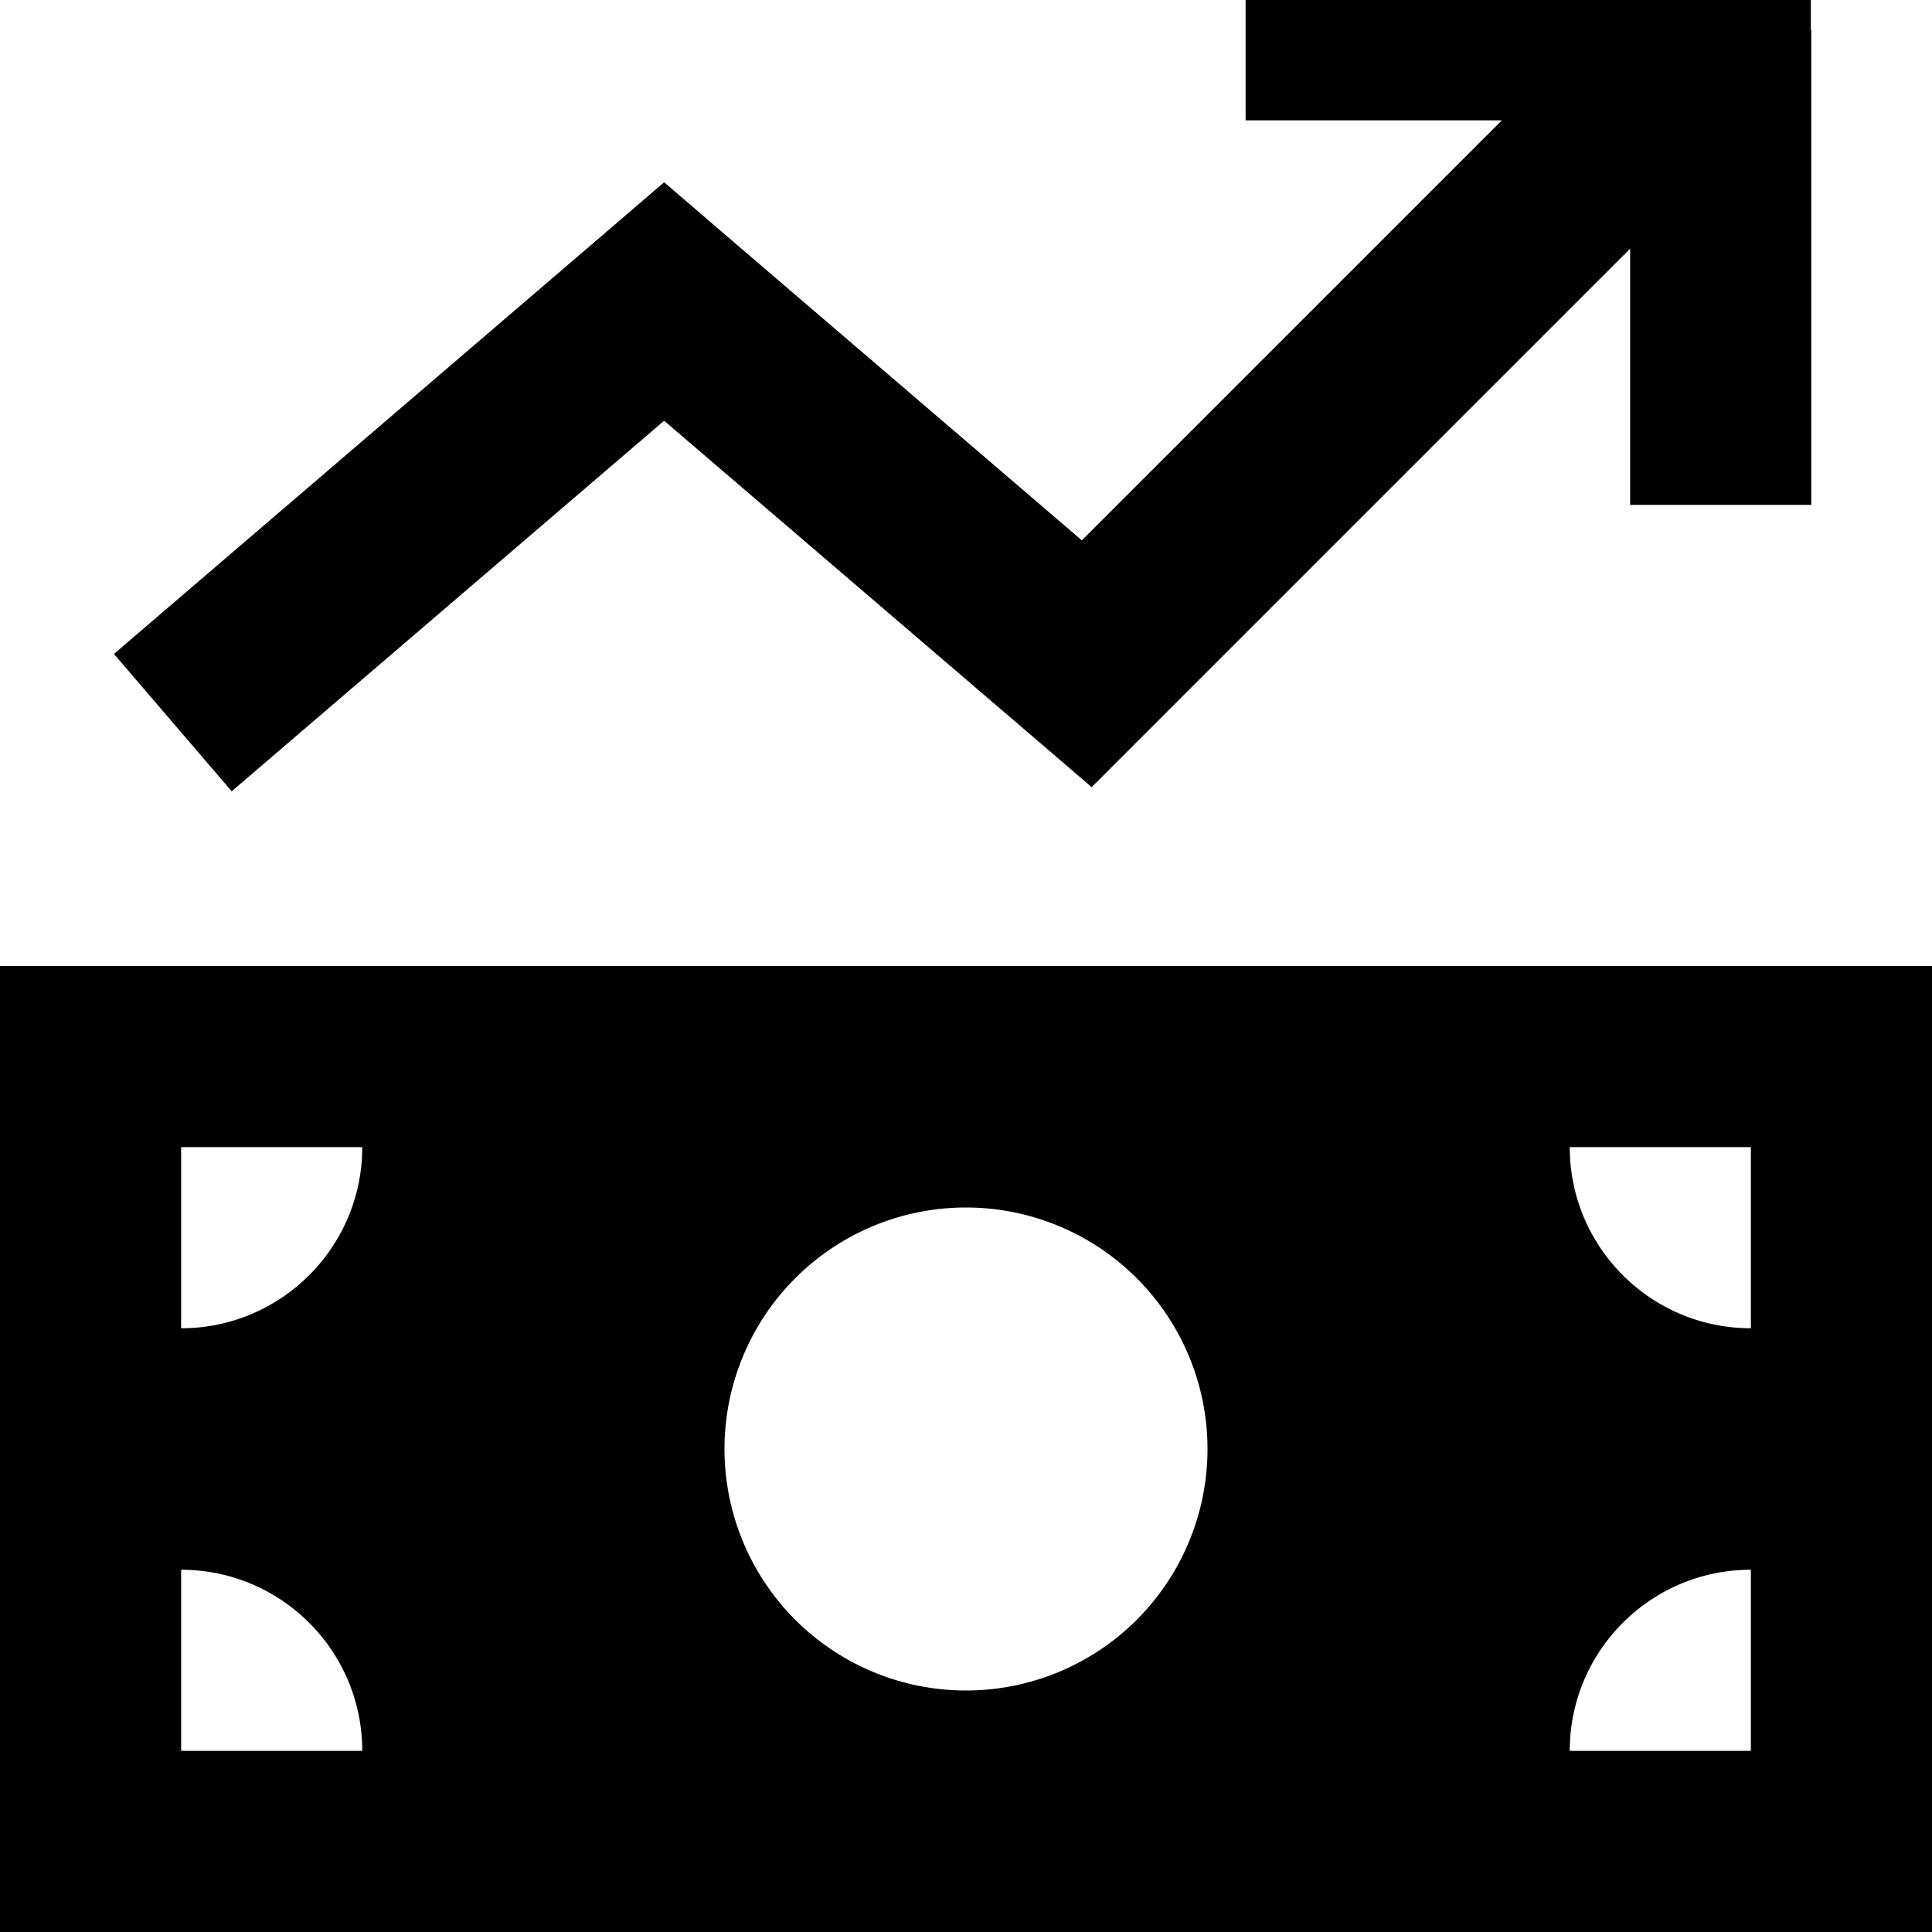 <svg xmlns="http://www.w3.org/2000/svg" viewBox="0 0 512 512"><!--! Font Awesome Pro 7.1.0 by @fontawesome - https://fontawesome.com License - https://fontawesome.com/license (Commercial License) Copyright 2025 Fonticons, Inc. --><path fill="currentColor" d="M480 8l0 125.8-48 0 0-67.9-127 127-15.7 15.7-16.9-14.5-96.4-82.6-96.4 82.6-18.2 15.6-31.2-36.4 18.2-15.6 112-96 15.6-13.4 15.6 13.4 95.1 81.5 111.3-111.3-67.9 0 0-48 149.8 0 0 24zM0 256l512 0 0 256-512 0 0-256zM48 416l0 48 48 0c0-26.5-21.5-48-48-48zM96 304l-48 0 0 48c26.5 0 48-21.5 48-48zM464 416c-26.5 0-48 21.5-48 48l48 0 0-48zM416 304c0 26.5 21.5 48 48 48l0-48-48 0zm-96 80a64 64 0 1 0 -128 0 64 64 0 1 0 128 0z"/></svg>